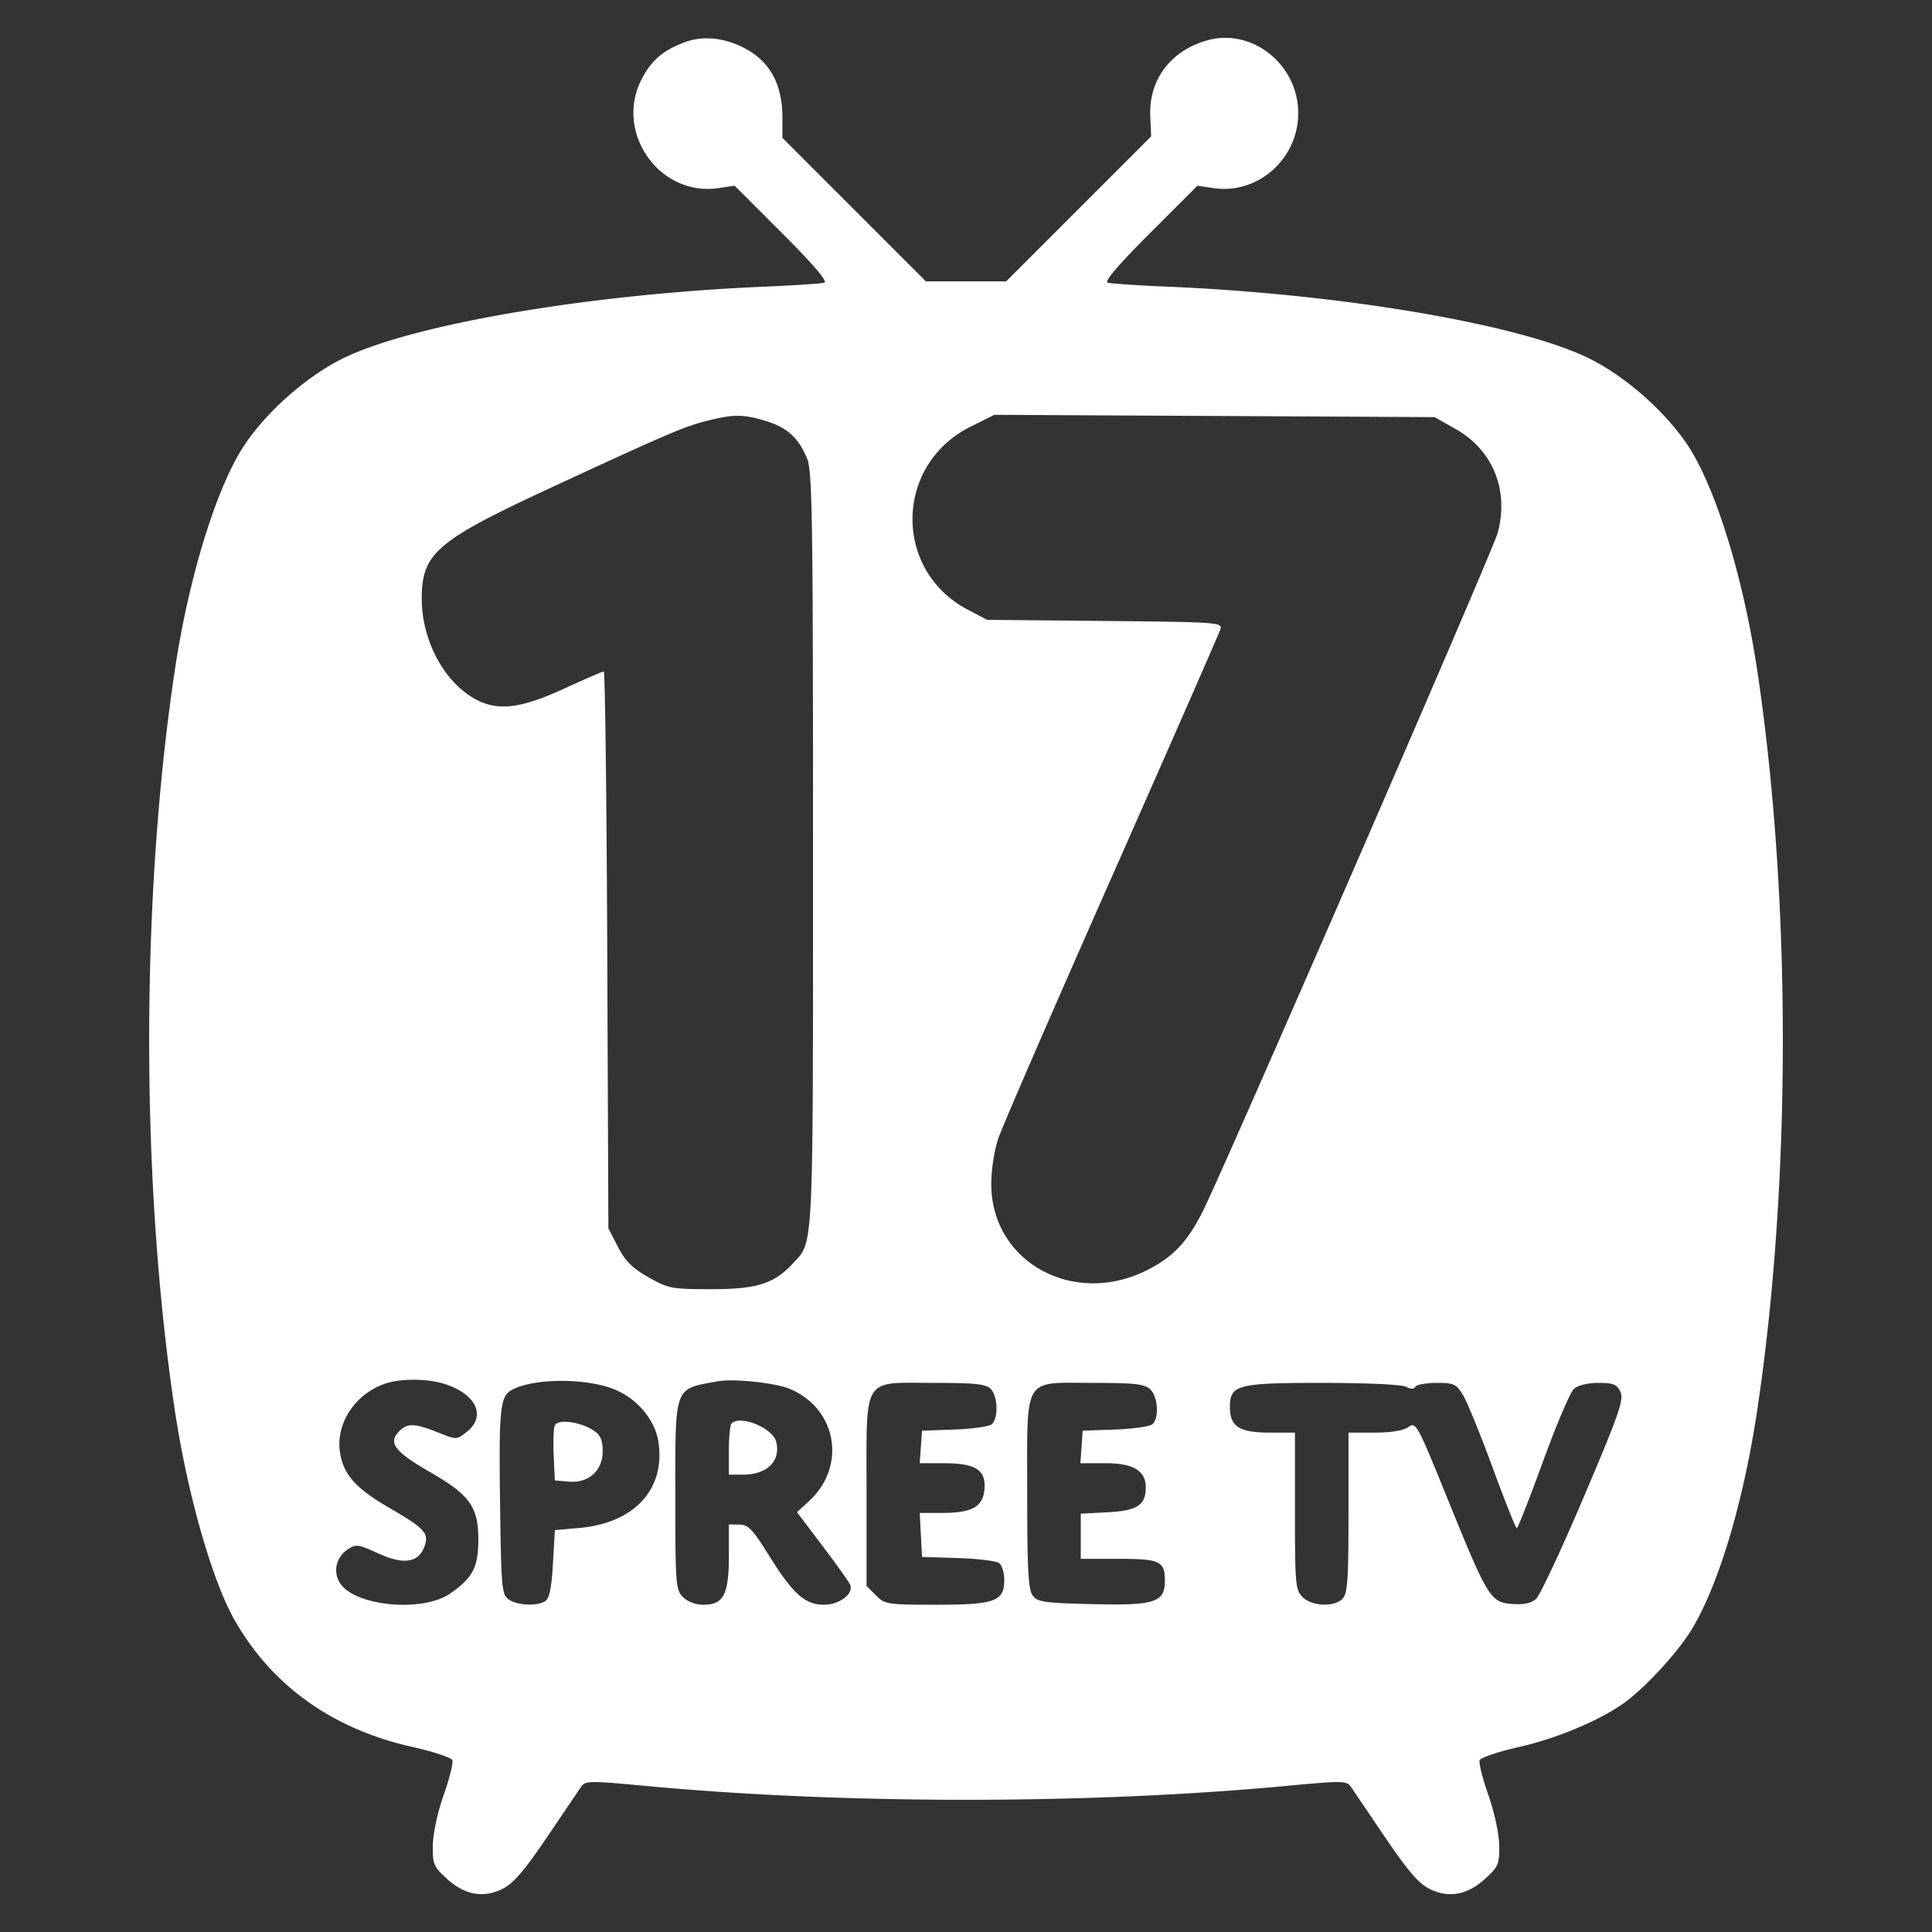<svg xmlns="http://www.w3.org/2000/svg" height="512" width="512"><rect width="100%" height="100%" fill="#333333" stroke="none"/><path fill="#fff" d="M324.358 10.027c-1.39.029-2.795.224-4.193.602-9.832 2.655-15.752 10.429-15.333 20.136l.23 5.374-19.207 19.207-19.21 19.21H245.36L226.354 55.55 207.35 36.544v-5.372c0-8.92-3.36-14.997-10.238-18.51-5.27-2.694-10.824-3.237-15.508-1.52-5.777 2.119-8.869 4.728-11.484 9.69-7.451 14.144 4.592 31.356 20.303 29.016l4.257-.634 12.62 12.62c8.311 8.311 12.117 12.776 11.149 13.076-.807.25-7.956.729-15.862 1.06-46.12 1.936-93.2 9.934-111.6 18.96-9.63 4.723-20.176 13.985-26.202 23.008-7.39 11.069-14.793 35.071-18.508 60.007-9 60.411-8.99 135.34.029 195.628 3.32 22.198 9.867 45.216 15.856 55.75 9.883 17.385 25.986 28.902 46.968 33.593 5.677 1.269 10.463 2.854 10.744 3.556.28.699-.744 4.815-2.28 9.173-1.609 4.562-2.83 10.2-2.888 13.33-.093 4.966.213 5.712 3.648 8.858 4.73 4.332 9.63 5.264 14.698 2.797 2.948-1.435 5.708-4.611 11.758-13.531a4833.17 4833.17 0 009.123-13.48c1.155-1.734 2.027-1.75 17.434-.31 52.1 4.87 117.175 4.87 169.275 0 15.407-1.44 16.279-1.424 17.434.31.666.999 4.792 7.094 9.123 13.48 6.05 8.92 8.81 12.096 11.758 13.531 5.068 2.467 9.966 1.535 14.697-2.797 3.435-3.146 3.741-3.892 3.65-8.859-.06-3.128-1.282-8.767-2.89-13.329-1.537-4.358-2.56-8.474-2.28-9.173.276-.69 5.068-2.297 10.541-3.532 9.528-2.15 20.49-6.679 27.064-11.18 5.911-4.047 15.037-13.924 18.86-20.41 7.106-12.063 13.498-33.653 17.106-57.777 9.016-60.287 9.026-135.217.025-195.628-3.715-24.936-11.117-48.938-18.508-60.007-6.025-9.023-16.571-18.285-26.2-23.009-18.402-9.025-65.48-17.023-111.6-18.959-7.906-.331-15.056-.81-15.863-1.06-.968-.3 2.838-4.765 11.15-13.077l12.62-12.619 4.257.631c12.412 1.843 23.425-8.74 22.39-21.512-.857-10.554-9.882-18.506-19.616-18.306zm-60.854 99.903l58.333.305 58.335.303 5.575 3.152c9.919 5.607 14.207 16.208 11.153 27.56-1.265 4.702-72.378 168.262-78.18 179.817-4.022 8.008-7.86 12.065-14.67 15.505-19.575 9.884-41.357-2.125-41.357-22.802 0-3.75.808-8.97 1.876-12.113 1.031-3.041 14.541-34.16 30.053-69.23 15.513-35.072 28.453-64.573 28.788-65.633.587-1.857-.508-1.938-30.612-2.23l-31.22-.303-5.17-2.726c-19.77-10.427-19.36-38.352.71-48.406zm-67.916.263c2.22.012 4.324.463 7.302 1.354 5.676 1.7 8.673 4.409 10.994 9.938 1.388 3.309 1.575 15.51 1.575 103.593 0 108.154.213 103.765-5.359 109.774-4.954 5.343-9.542 6.792-21.503 6.792-10.643 0-11.403-.143-16.724-3.142-4.258-2.4-6.174-4.304-8.109-8.058l-2.534-4.916-.305-73.792c-.167-40.545-.577-73.791-.911-73.791-.335 0-5.069 2.048-10.543 4.564-12.264 5.635-18.434 6.124-24.833 1.969-7.634-4.957-12.873-15.454-12.873-25.793 0-12.055 3.852-15.366 34.26-29.452 30.916-14.322 35.412-16.245 41.558-17.772 3.447-.855 5.785-1.28 8.005-1.268zm-85.04 255.47c2.864.083 5.727.522 7.906 1.298 8.008 2.85 10.342 8.519 5.17 12.56-2.635 2.06-2.635 2.06-7.602.073-6.285-2.514-8.214-2.52-10.472-.04-2.656 2.917-.779 5.269 8.445 10.583 10.542 6.073 12.77 9.199 12.77 17.9 0 7.298-1.498 10.155-7.499 14.286-7.298 5.025-25.15 3.35-29.127-2.732-1.98-3.028-1.08-6.962 2.062-9.017 2.168-1.418 2.738-1.339 8.11 1.122 6.69 3.065 10.674 2.433 12.2-1.936 1.216-3.476.065-4.717-9.564-10.298-8.92-5.17-12.205-9.02-12.917-15.144-.89-7.664 4.605-15.427 12.612-17.814 2.18-.65 5.043-.923 7.907-.84zm83.815.165c5.08.07 12.01 1.017 14.912 2.229 12.569 5.245 15.174 20.557 5.069 29.806l-3.144 2.876 6.792 8.97c3.76 4.966 7.027 9.558 7.319 10.287.947 2.37-2.86 5.272-6.914 5.272-5.079 0-8.251-2.838-14.619-13.076-4.288-6.892-5.462-8.116-7.832-8.16l-2.787-.05v8.412c0 10.137-1.423 12.874-6.69 12.874-2.13 0-4.222-.775-5.474-2.027-1.92-1.92-2.027-3.346-2.027-26.862 0-29.395-.44-28.199 11.15-30.306 1.064-.193 2.552-.268 4.245-.245zm-45.442.116c5.226.011 10.636.824 14.335 2.435 5.88 2.56 10.4 8.112 11.245 13.81 1.847 12.468-6.379 21.421-20.874 22.722l-6.588.59-.507 8.922c-.363 6.385-.939 9.193-2.027 9.884-2.23 1.416-7.502 1.161-9.732-.47-1.79-1.31-1.947-3.029-2.24-24.619-.355-26.05-.034-29.183 3.154-30.9 2.964-1.596 8.007-2.386 13.234-2.374zm92.219.499c1.79 0 3.86.035 6.248.035 11.049 0 13.88.302 15.18 1.622 1.897 1.926 2.04 7.864.226 9.356-.717.59-5.22 1.223-9.883 1.388l-8.564.304-.304 4.308-.305 4.309h6.386c8.414 0 11.202 1.784 10.77 6.892-.397 4.684-3.27 6.284-11.277 6.284h-5.879l.305 5.829.304 5.828 9.579.304c5.27.167 10.17.782 10.895 1.368.719.58 1.319 2.585 1.319 4.41 0 5.7-2.434 6.588-18.044 6.588-12.974 0-13.574-.093-15.964-2.483l-2.483-2.484v-24.833c0-27.317-1.045-29.025 11.491-29.025zm42.312 0c1.75 0 3.77.035 6.103.035 11.048 0 13.698.287 15.204 1.652 2.129 1.926 2.508 7.754.607 9.323-.717.592-5.22 1.226-9.882 1.39l-8.565.305-.304 4.308-.304 4.309H293c7.298 0 10.643 2.005 10.643 6.384 0 4.73-2.23 6.2-10.036 6.613l-7.197.382v11.96h9.934c11.048 0 12.367.617 12.367 5.779 0 5.774-2.636 6.626-19.26 6.226-12.873-.31-14.542-.556-15.811-2.324-1.133-1.578-1.42-7.046-1.42-27.115 0-27.495-1.014-29.224 11.231-29.227zm67.122.035c11.454 0 20.897.434 21.996 1.013 1.318.693 2.118.693 2.534 0 .332-.552 2.888-1.013 5.625-1.013 4.561 0 5.198.295 6.995 3.243 1.088 1.786 4.617 10.441 7.854 19.26 3.238 8.818 6.108 16.015 6.386 16.015.28 0 3.403-7.958 6.943-17.689 3.541-9.73 7.235-18.393 8.211-19.258 1.069-.945 3.65-1.57 6.487-1.57 3.954 0 4.893.383 5.828 2.381.961 2.054-.371 5.879-9.68 27.773-5.946 13.988-11.636 26.142-12.669 27.064-1.309 1.167-3.194 1.583-6.235 1.376-5.83-.396-6.532-1.528-17.024-27.375-8.312-20.475-8.569-20.948-10.596-19.513-1.314.93-4.612 1.47-8.971 1.47h-6.892v21.235c0 17.941-.251 21.484-1.622 22.833-2.252 2.219-8.11 1.95-10.542-.482-1.898-1.899-2.027-3.345-2.027-22.807v-20.78h-6.791c-7.906 0-10.441-1.622-10.441-6.688 0-6.007 1.825-6.488 24.631-6.488zM196.57 376.49c-1.147-.062-2.12.152-2.7.732-.392.392-.71 3.6-.71 7.147v6.436h3.65c6.487 0 10.155-3.598 8.887-8.717-.678-2.737-5.685-5.411-9.127-5.598zm-46.967.299c-1.335.018-2.333.35-2.595 1.042-.316.831-.438 4.46-.272 8.008l.304 6.487 3.649.32c5.27.464 9.021-2.873 9.021-8.025 0-3.04-.56-4.318-2.432-5.537-2.28-1.485-5.449-2.325-7.675-2.295z"/></svg>
